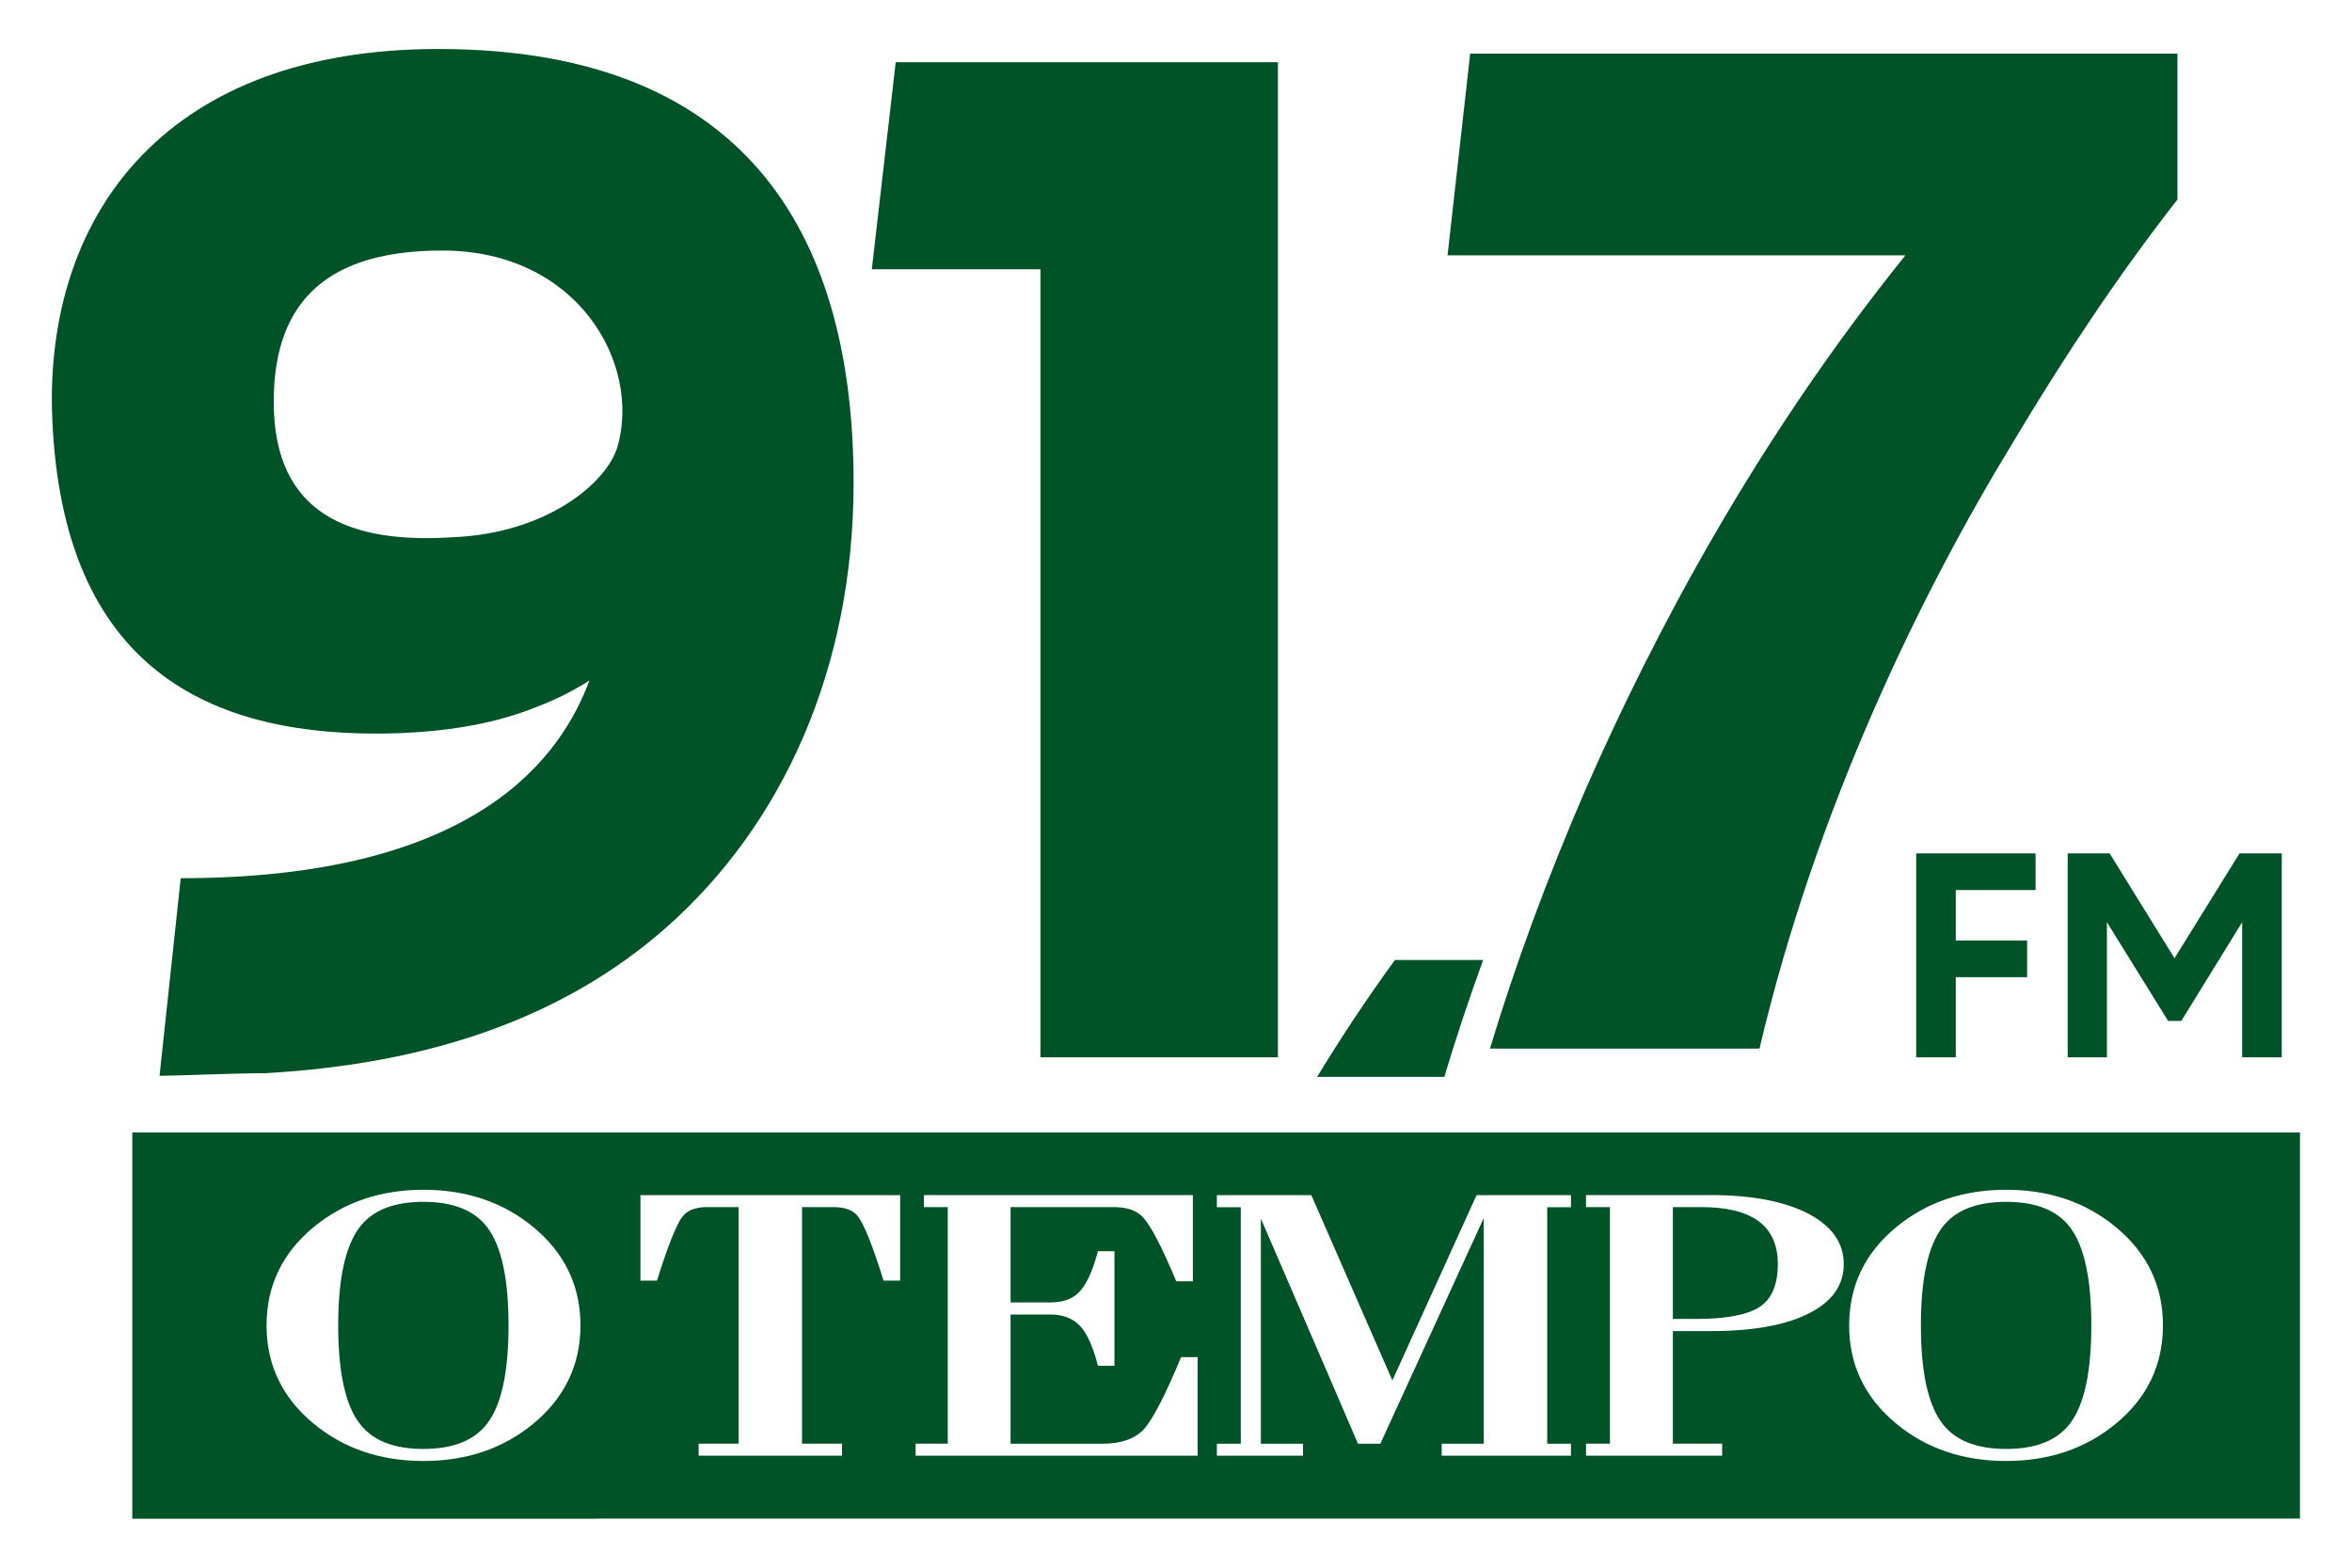 <svg width="24" height="16" viewBox="0 0 24 16" fill="none" xmlns="http://www.w3.org/2000/svg">
<path d="M6.3 4.562C6.191 4.928 5.582 5.443 4.621 5.483C3.592 5.55 2.793 5.266 2.793 4.101C2.793 3.032 3.389 2.557 4.513 2.557C5.895 2.557 6.544 3.708 6.301 4.561M4.472 0.5C1.723 0.5 0.491 2.152 0.53 4.17C0.598 6.756 2.06 7.487 3.834 7.487C4.58 7.487 5.107 7.365 5.473 7.216C5.689 7.134 5.866 7.04 6.015 6.945C5.731 7.703 4.891 8.963 1.844 8.963L1.628 10.98C1.79 10.98 2.386 10.953 2.711 10.953C4.39 10.858 5.758 10.384 6.801 9.464C7.979 8.421 8.71 6.836 8.71 4.927C8.71 2.504 7.708 0.5 4.472 0.5Z" fill="#005327"/>
<path d="M13.04 0.635H9.14L8.896 2.748H10.589H10.617V10.791H13.04V0.635Z" fill="#005327"/>
<path d="M22.22 0.547H15.002L14.771 2.606H19.443C17.913 4.504 16.87 6.483 16.179 8.058C15.787 8.965 15.461 9.847 15.204 10.702H17.954C18.536 8.233 19.605 6.049 20.54 4.516C21.082 3.607 21.637 2.781 22.219 2.036V0.547H22.22Z" fill="#005327"/>
<path fill-rule="evenodd" clip-rule="evenodd" d="M14.234 9.798C13.942 10.198 13.678 10.599 13.44 10.991H14.738C14.855 10.6 14.987 10.202 15.134 9.798H14.234Z" fill="#005327"/>
<path fill-rule="evenodd" clip-rule="evenodd" d="M1.35 15.5V11.558H23.469V15.499H6.093V15.5H1.35ZM12.417 14.857H13.296V14.735H12.866V12.437L13.493 13.889L13.857 14.735H14.085L15.14 12.432V14.735H14.711V14.857H16.03V14.735H15.788V12.321H16.03V12.198H15.067L14.208 14.089L13.381 12.198H12.417V12.321H12.661V14.735H12.417V14.857ZM12.052 13.851H12.221V14.857H9.343V14.734H9.671V12.32H9.428V12.197H12.172V13.077H12.003C11.858 12.731 11.745 12.513 11.664 12.424C11.6 12.355 11.501 12.32 11.367 12.32H10.312V13.293H10.715C10.842 13.293 10.939 13.259 11.006 13.193C11.084 13.116 11.15 12.975 11.203 12.77H11.372V13.939H11.203C11.198 13.922 11.194 13.905 11.19 13.889C11.139 13.711 11.081 13.59 11.012 13.524C10.942 13.453 10.842 13.416 10.715 13.416H10.312V14.735H11.251C11.438 14.735 11.578 14.686 11.67 14.589C11.762 14.492 11.899 14.22 12.052 13.851ZM7.214 12.32C7.098 12.32 7.014 12.352 6.965 12.416H6.964C6.9 12.501 6.814 12.719 6.704 13.07H6.535V12.198H9.185V13.07H9.016C8.906 12.719 8.82 12.501 8.756 12.416C8.707 12.352 8.625 12.32 8.508 12.32H8.184V14.734H8.592V14.857H7.129V14.734H7.537V12.32H7.214ZM19.352 12.522C19.03 12.787 18.869 13.122 18.869 13.527C18.869 13.932 19.03 14.267 19.352 14.532C19.659 14.785 20.033 14.911 20.47 14.911C20.907 14.911 21.281 14.785 21.588 14.532C21.91 14.267 22.071 13.932 22.071 13.527C22.071 13.122 21.91 12.787 21.588 12.522C21.281 12.269 20.91 12.143 20.47 12.143C20.031 12.143 19.659 12.27 19.352 12.522ZM19.819 14.528C19.674 14.338 19.601 14.004 19.601 13.527C19.601 13.051 19.674 12.717 19.819 12.526C19.95 12.353 20.168 12.266 20.471 12.266C20.775 12.266 20.992 12.353 21.123 12.526C21.268 12.717 21.34 13.051 21.34 13.527C21.34 14.004 21.268 14.338 21.123 14.528C20.992 14.701 20.776 14.788 20.471 14.788C20.167 14.788 19.95 14.701 19.819 14.528ZM16.184 14.857H17.573V14.734H17.07V13.585H17.457C17.898 13.585 18.238 13.522 18.474 13.396C18.701 13.278 18.814 13.111 18.814 12.901C18.814 12.69 18.698 12.521 18.464 12.393C18.218 12.262 17.879 12.197 17.452 12.197H16.184V12.32H16.428V14.734H16.184V14.857ZM17.314 13.461H17.07V12.32H17.362C17.881 12.32 18.141 12.513 18.141 12.9C18.141 13.115 18.077 13.262 17.95 13.342C17.823 13.421 17.611 13.461 17.314 13.461ZM3.203 12.522C2.881 12.787 2.72 13.122 2.72 13.527C2.72 13.932 2.881 14.267 3.203 14.532C3.511 14.785 3.883 14.911 4.321 14.911C4.759 14.911 5.133 14.785 5.44 14.532C5.761 14.267 5.923 13.932 5.923 13.527C5.923 13.122 5.761 12.787 5.44 12.522C5.132 12.269 4.759 12.143 4.321 12.143C3.883 12.143 3.51 12.27 3.203 12.522ZM3.669 14.528C3.524 14.338 3.451 14.004 3.451 13.527C3.451 13.051 3.524 12.717 3.669 12.526C3.799 12.353 4.017 12.266 4.32 12.266C4.624 12.266 4.841 12.353 4.972 12.526C5.117 12.717 5.189 13.051 5.189 13.527C5.189 14.004 5.117 14.338 4.972 14.528C4.841 14.701 4.624 14.788 4.32 14.788C4.017 14.788 3.8 14.701 3.669 14.528Z" fill="#005327"/>
<path d="M22.852 8.71L22.189 9.78L21.527 8.71H21.099V10.791H21.499V9.412L22.124 10.42H22.258L22.879 9.412V10.791H23.283V8.71H22.852ZM20.771 9.085V8.71H19.553V10.791H19.957V9.973H20.685V9.599H19.957V9.084H20.771V9.085Z" fill="#005327"/>
</svg>
